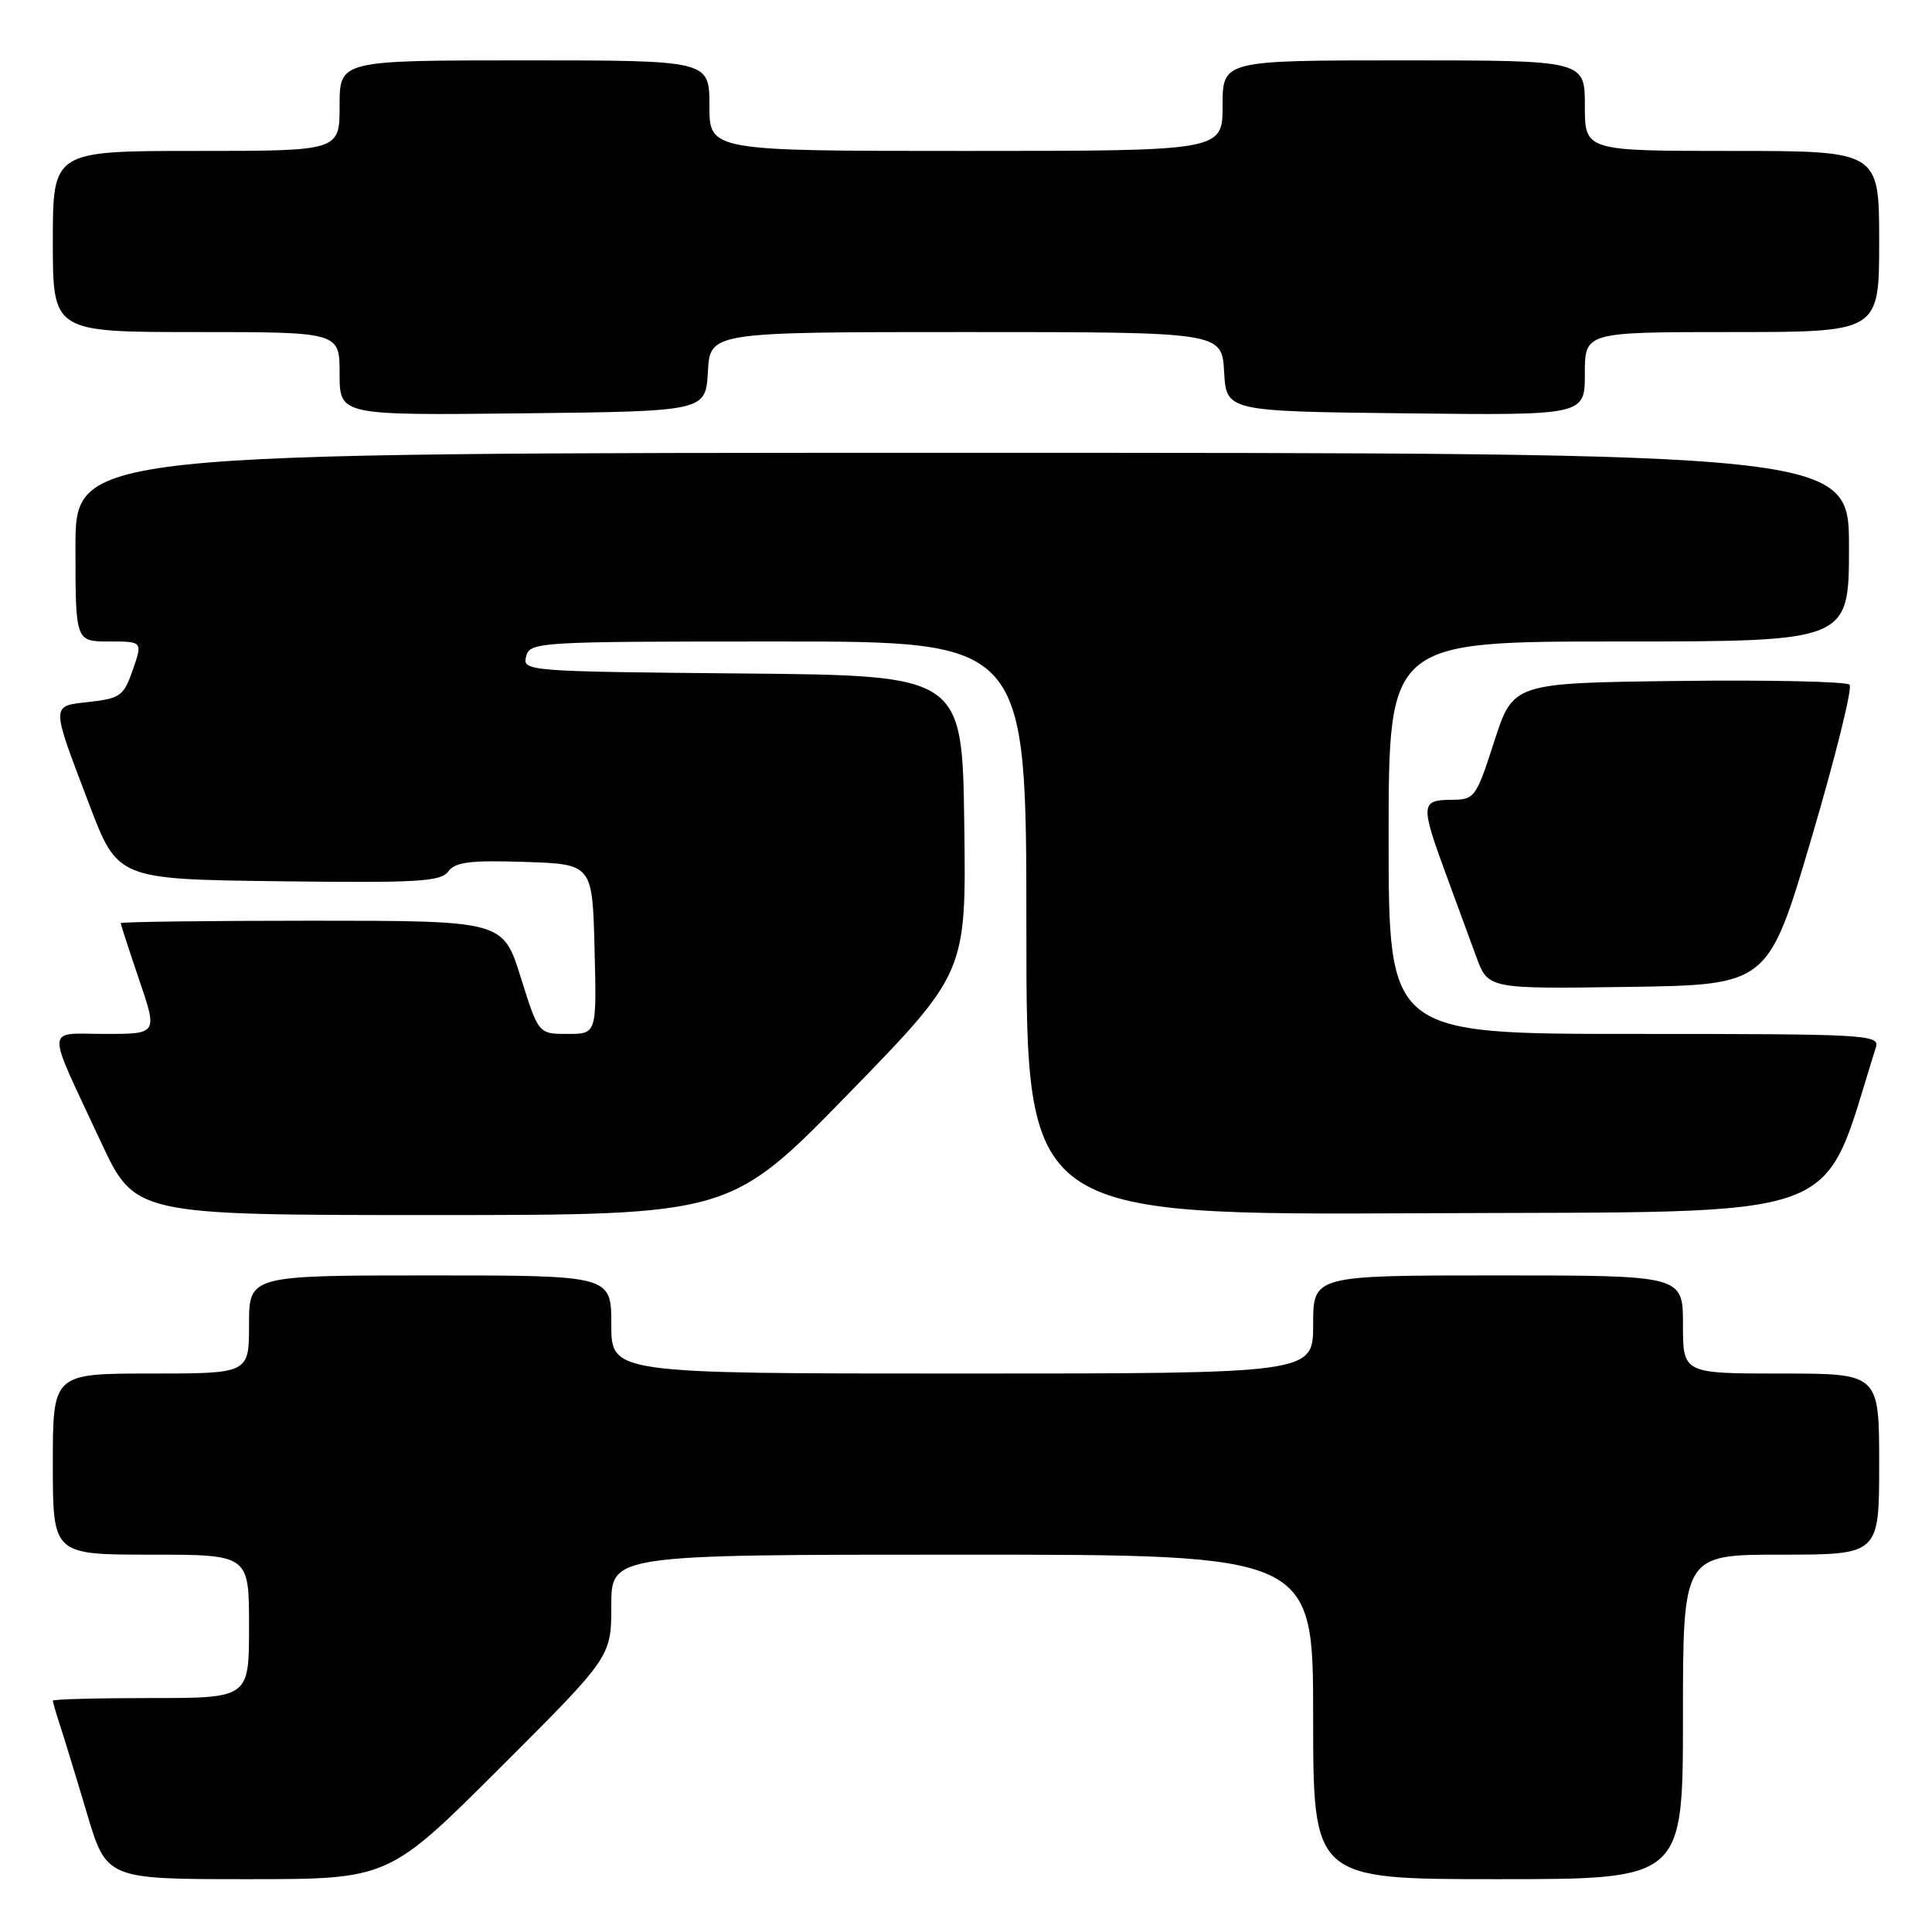 <?xml version="1.0" encoding="UTF-8" standalone="no"?>
<!DOCTYPE svg PUBLIC "-//W3C//DTD SVG 1.1//EN" "http://www.w3.org/Graphics/SVG/1.1/DTD/svg11.dtd" >
<svg xmlns="http://www.w3.org/2000/svg" xmlns:xlink="http://www.w3.org/1999/xlink" version="1.1" viewBox="0 0 256 256">
 <g >
 <path fill="currentColor"
d=" M 66.24 234.26 C 81.00 219.53 81.00 219.53 81.00 212.76 C 81.00 206.00 81.00 206.00 127.50 206.00 C 174.00 206.00 174.00 206.00 174.00 227.50 C 174.00 249.00 174.00 249.00 198.50 249.00 C 223.00 249.00 223.00 249.00 223.00 227.50 C 223.00 206.00 223.00 206.00 236.00 206.00 C 249.00 206.00 249.00 206.00 249.00 194.00 C 249.00 182.00 249.00 182.00 236.00 182.00 C 223.00 182.00 223.00 182.00 223.00 175.50 C 223.00 169.00 223.00 169.00 198.50 169.00 C 174.00 169.00 174.00 169.00 174.00 175.50 C 174.00 182.00 174.00 182.00 127.50 182.00 C 81.00 182.00 81.00 182.00 81.00 175.50 C 81.00 169.00 81.00 169.00 57.00 169.00 C 33.00 169.00 33.00 169.00 33.00 175.50 C 33.00 182.00 33.00 182.00 20.00 182.00 C 7.00 182.00 7.00 182.00 7.00 194.00 C 7.00 206.00 7.00 206.00 20.00 206.00 C 33.00 206.00 33.00 206.00 33.00 215.50 C 33.00 225.00 33.00 225.00 20.00 225.00 C 12.85 225.00 7.00 225.16 7.00 225.35 C 7.00 225.54 7.43 227.01 7.95 228.60 C 8.47 230.20 10.08 235.44 11.51 240.25 C 14.12 249.00 14.12 249.00 32.80 249.00 C 51.48 249.00 51.48 249.00 66.24 234.26 Z  M 112.40 144.95 C 128.04 128.89 128.04 128.89 127.77 109.20 C 127.50 89.50 127.50 89.50 98.35 89.24 C 69.82 88.98 69.21 88.93 69.71 86.99 C 70.22 85.06 71.16 85.00 103.12 85.00 C 136.00 85.00 136.00 85.00 136.00 123.01 C 136.00 161.02 136.00 161.02 188.66 160.76 C 246.12 160.48 241.10 162.32 248.56 138.80 C 249.11 137.09 247.47 137.00 216.57 137.00 C 184.00 137.00 184.00 137.00 184.00 111.00 C 184.00 85.00 184.00 85.00 214.50 85.00 C 245.00 85.00 245.00 85.00 245.00 72.50 C 245.00 60.00 245.00 60.00 127.50 60.00 C 10.00 60.00 10.00 60.00 10.00 72.50 C 10.00 85.00 10.00 85.00 14.45 85.00 C 18.90 85.00 18.90 85.00 17.60 88.75 C 16.42 92.18 15.94 92.54 11.91 93.00 C 6.68 93.59 6.69 93.07 11.79 106.50 C 15.59 116.50 15.59 116.50 36.92 116.77 C 55.31 117.00 58.41 116.83 59.39 115.48 C 60.31 114.22 62.29 113.97 69.52 114.21 C 78.50 114.50 78.50 114.50 78.78 125.75 C 79.07 137.00 79.07 137.00 75.21 137.00 C 71.35 137.00 71.35 137.00 69.00 129.50 C 66.65 122.00 66.65 122.00 41.32 122.00 C 27.40 122.00 16.00 122.15 16.00 122.32 C 16.00 122.50 17.10 125.88 18.44 129.82 C 20.88 137.00 20.88 137.00 13.97 137.00 C 5.92 137.00 5.99 135.48 13.34 151.25 C 17.88 161.00 17.88 161.00 57.32 161.00 C 96.75 161.00 96.75 161.00 112.40 144.95 Z  M 240.05 111.00 C 243.21 100.28 245.48 91.15 245.08 90.73 C 244.68 90.31 234.49 90.08 222.43 90.23 C 200.50 90.50 200.50 90.50 198.00 98.23 C 195.56 105.76 195.42 105.96 192.25 105.98 C 188.28 106.00 188.23 106.67 191.52 115.63 C 192.91 119.41 194.75 124.42 195.61 126.77 C 197.18 131.04 197.18 131.04 215.74 130.77 C 234.30 130.50 234.30 130.50 240.05 111.00 Z  M 93.80 49.25 C 94.10 44.00 94.10 44.00 128.00 44.00 C 161.90 44.00 161.90 44.00 162.20 49.25 C 162.50 54.50 162.50 54.50 186.25 54.77 C 210.00 55.04 210.00 55.04 210.00 49.52 C 210.00 44.00 210.00 44.00 229.50 44.00 C 249.00 44.00 249.00 44.00 249.00 32.00 C 249.00 20.00 249.00 20.00 229.50 20.00 C 210.00 20.00 210.00 20.00 210.00 14.00 C 210.00 8.00 210.00 8.00 186.00 8.00 C 162.00 8.00 162.00 8.00 162.00 14.00 C 162.00 20.00 162.00 20.00 128.00 20.00 C 94.00 20.00 94.00 20.00 94.00 14.00 C 94.00 8.00 94.00 8.00 69.50 8.00 C 45.00 8.00 45.00 8.00 45.00 14.00 C 45.00 20.00 45.00 20.00 26.00 20.00 C 7.00 20.00 7.00 20.00 7.00 32.00 C 7.00 44.00 7.00 44.00 26.00 44.00 C 45.00 44.00 45.00 44.00 45.00 49.52 C 45.00 55.04 45.00 55.04 69.25 54.77 C 93.50 54.50 93.50 54.50 93.80 49.25 Z "/>
</g>
</svg>